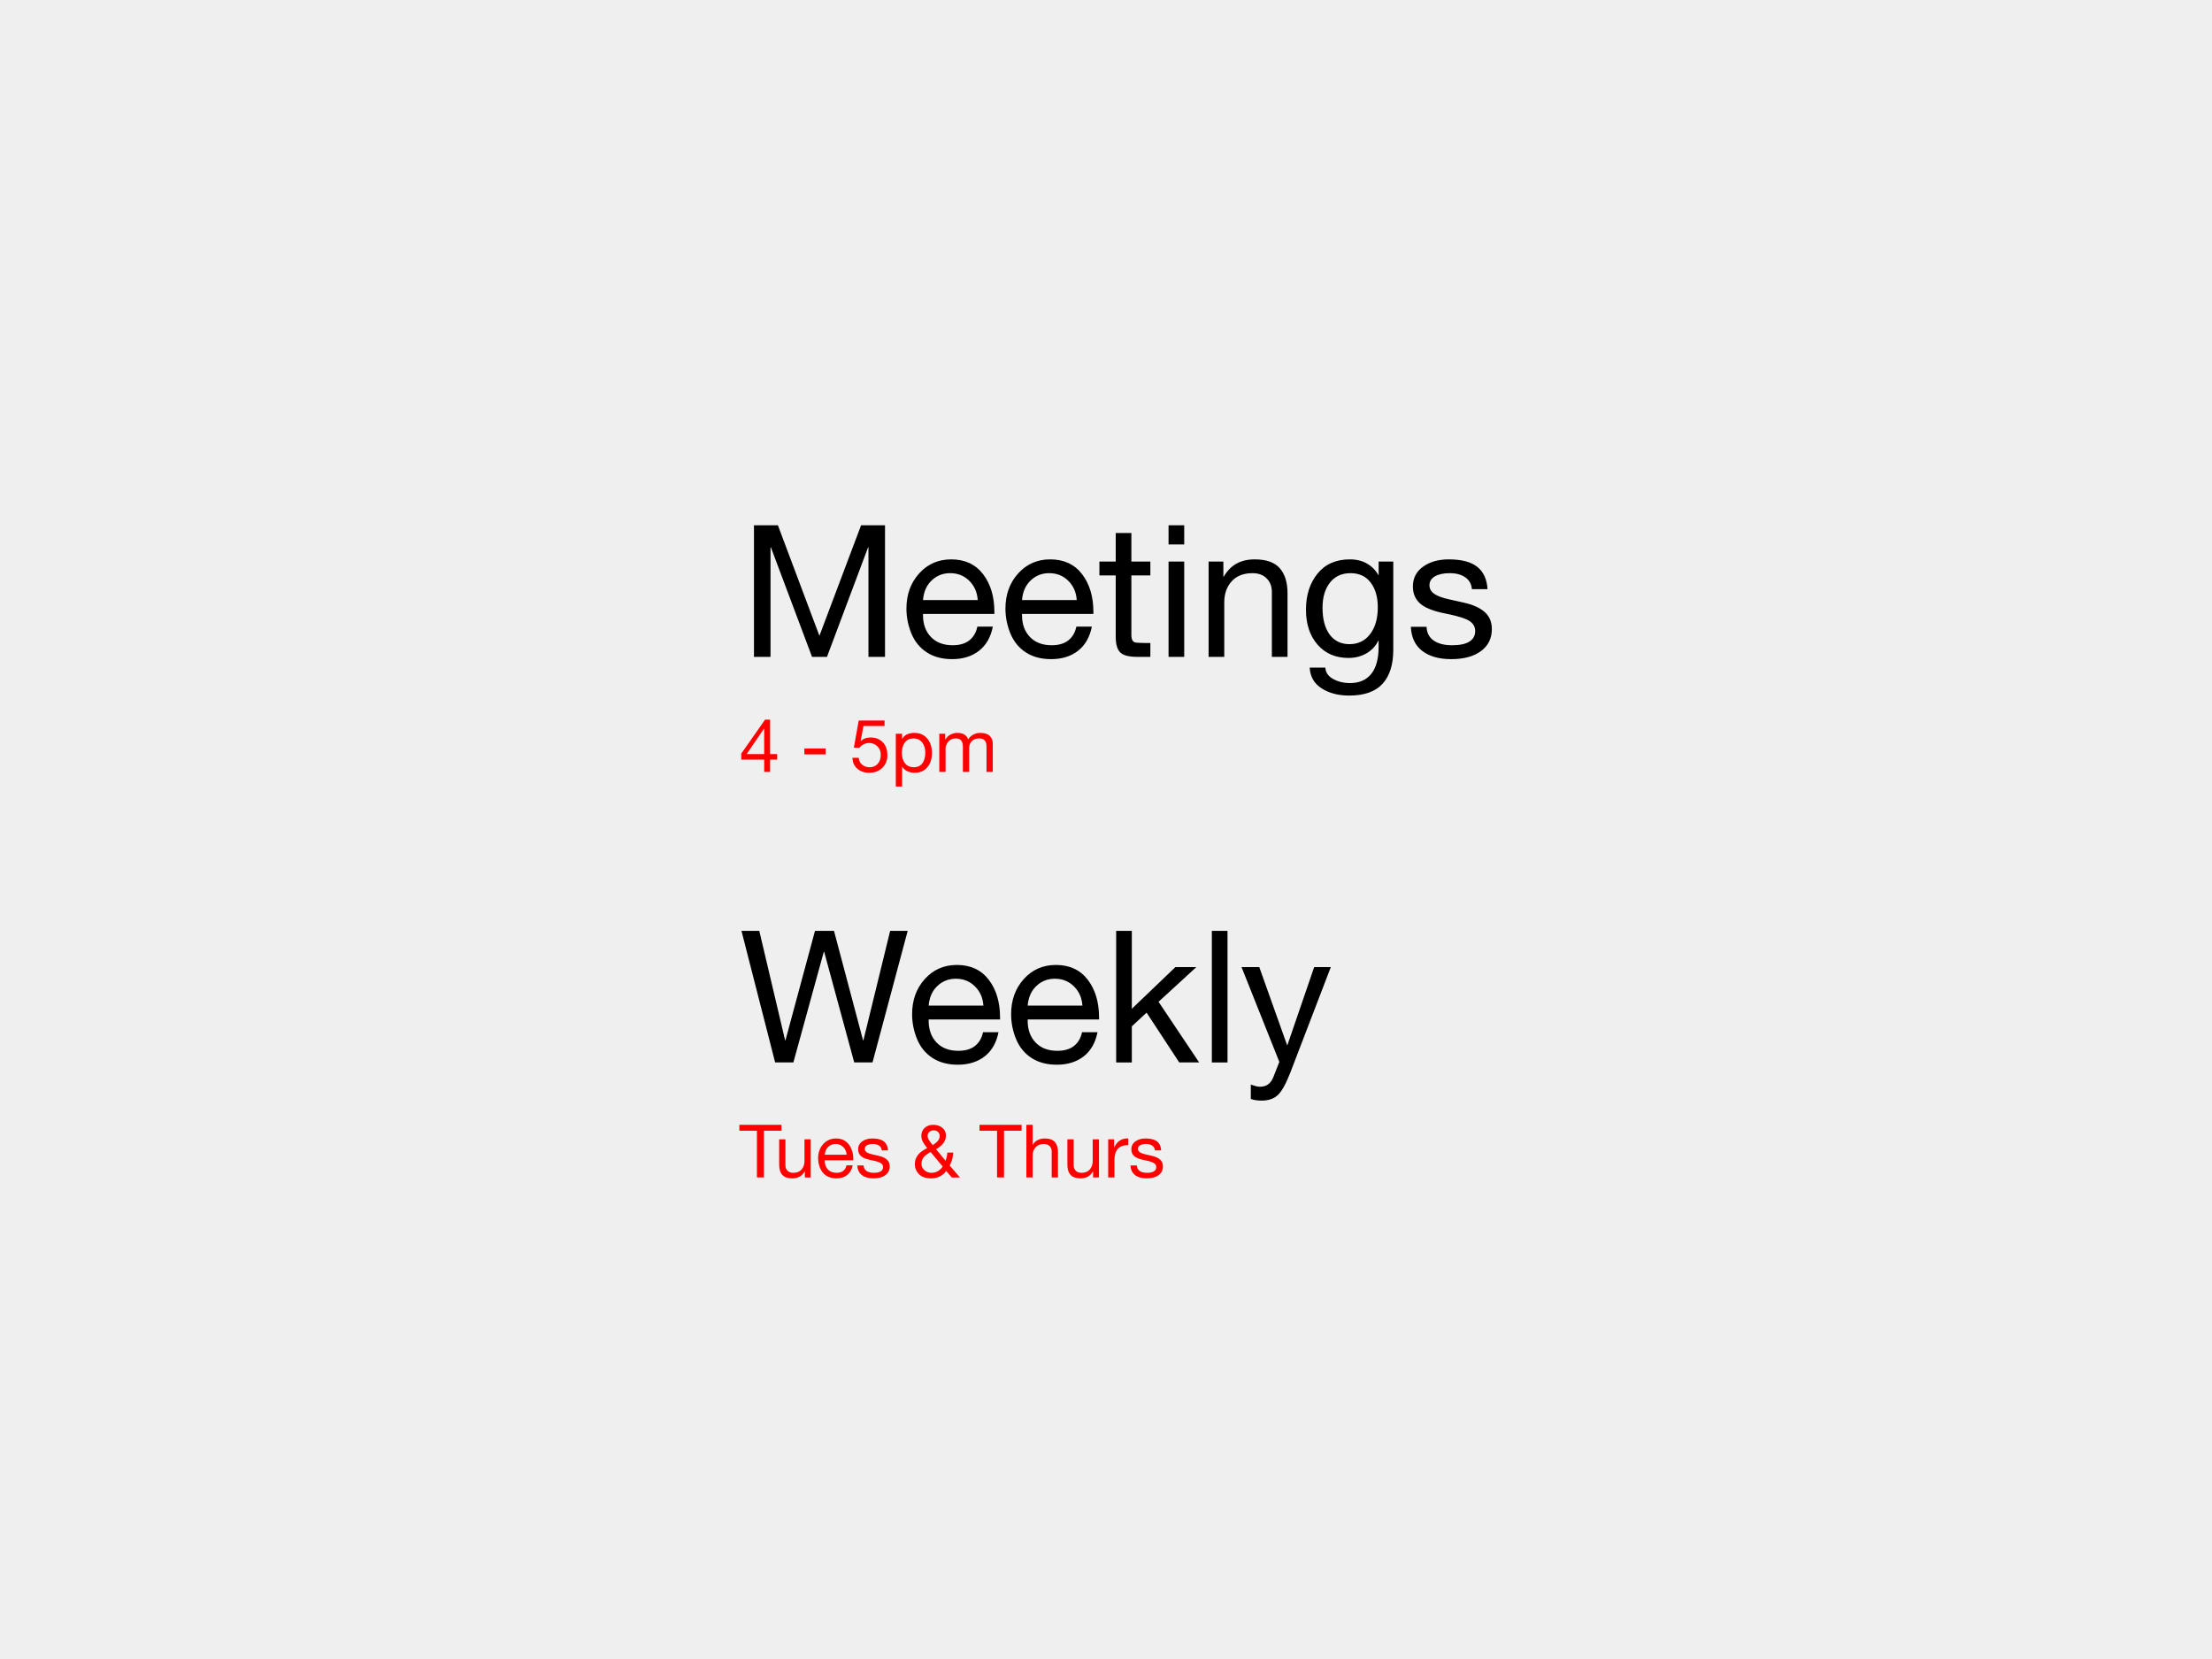 <svg version="1.1" viewBox="0.0 0.0 960.0 720.0" fill="none" stroke="none" stroke-linecap="square" stroke-miterlimit="10" xmlns:xlink="http://www.w3.org/1999/xlink" xmlns="http://www.w3.org/2000/svg"><rect x="0.0" y="0.0" width="960.0" height="720.0" fill="#333333" stroke="none"/><clipPath id="p.0"><path d="m0 0l960.0 0l0 720.0l-960.0 0l0 -720.0z" clip-rule="nonzero"/></clipPath><g clip-path="url(#p.0)"><path fill="#efefef" d="m0 0l960.0 0l0 720.0l-960.0 0z" fill-rule="evenodd"/><path fill="#000000" fill-opacity="0.0" d="m311.811 199.278l375.937 0l0 152.85l-375.937 0z" fill-rule="evenodd"/><path fill="#000000" d="m337.608 227.969l18.016 47.969l18.078 -47.969l10.391 0l0 57.109l-7.188 0l0 -47.547l-0.156 0l-17.844 47.547l-6.484 0l-17.859 -47.547l-0.156 0l0 47.547l-7.188 0l0 -57.109l10.391 0zm75.203 14.797q8.906 0 13.828 6.406q4.922 6.406 4.922 16.453l0 0.812l-30.984 0l0 0.516q0 5.891 3.438 9.484q3.438 3.594 9.453 3.594q4.531 0 7.203 -2.109q2.688 -2.109 3.5 -5.969l6.719 0q-1.359 6.875 -6.016 10.5q-4.641 3.609 -11.641 3.609q-6.516 0 -11.031 -2.953q-4.516 -2.953 -6.672 -8.203q-2.141 -5.266 -2.141 -10.766q0 -9.141 5.5 -15.25q5.516 -6.125 13.922 -6.125zm-12.234 17.656l23.75 0q-0.312 -5.031 -3.656 -8.344q-3.328 -3.328 -8.328 -3.328q-4.688 0 -8.016 3.172q-3.312 3.156 -3.75 8.5zm55.203 -17.656q8.906 0 13.828 6.406q4.922 6.406 4.922 16.453l0 0.812l-30.984 0l0 0.516q0 5.891 3.438 9.484q3.438 3.594 9.453 3.594q4.531 0 7.203 -2.109q2.688 -2.109 3.5 -5.969l6.719 0q-1.359 6.875 -6.016 10.5q-4.641 3.609 -11.641 3.609q-6.516 0 -11.031 -2.953q-4.516 -2.953 -6.672 -8.203q-2.141 -5.266 -2.141 -10.766q0 -9.141 5.5 -15.25q5.516 -6.125 13.922 -6.125zm-12.234 17.656l23.75 0q-0.312 -5.031 -3.656 -8.344q-3.328 -3.328 -8.328 -3.328q-4.688 0 -8.016 3.172q-3.312 3.156 -3.75 8.5zm47.469 -29.094l0 12.375l8.234 0l0 6.016l-8.234 0l0 25.906q0 3.078 2.047 3.266q2.047 0.172 4.281 0.172l1.906 0l0 6.016l-5.625 0q-5.578 0 -7.5 -1.984q-1.906 -2.0 -1.906 -6.688l0 -26.688l-7.078 0l0 -6.016l7.078 0l0 -12.375l6.797 0zm22.93 -3.359l0 8.312l-6.797 0l0 -8.312l6.797 0zm0 15.734l0 41.375l-6.797 0l0 -41.375l6.797 0zm30.617 -0.938q7.469 0 10.844 3.828q3.375 3.828 3.375 10.938l0 27.547l-6.797 0l0 -28.25q0 -3.516 -2.25 -5.797q-2.234 -2.281 -6.219 -2.281q-5.75 0 -8.969 3.531q-3.219 3.531 -3.219 9.156l0 23.641l-6.797 0l0 -41.375l6.406 0l0 6.562l0.156 0q2.266 -3.859 5.562 -5.672q3.297 -1.828 7.906 -1.828zm41.289 0q4.344 0 7.5 1.875q3.172 1.875 4.891 5.0l0.078 0l0 -5.938l6.359 0l0 38.281q0 9.734 -4.688 14.812q-4.688 5.078 -14.453 5.078q-7.109 0 -11.969 -3.125q-4.859 -3.125 -5.172 -9.016l6.797 0q0.156 3.156 3.375 4.938q3.219 1.781 7.328 1.781q6.016 0 9.219 -3.984q3.203 -3.984 3.203 -11.844l0 -2.578l-0.156 0q-1.609 3.438 -5.062 5.469q-3.453 2.031 -7.875 2.031q-8.391 0 -13.422 -5.781q-5.016 -5.781 -5.016 -15.156q0 -9.5 5.016 -15.672q5.031 -6.172 14.047 -6.172zm-11.875 21.016q0 7.391 3.078 11.594q3.094 4.188 8.609 4.188q5.625 0 8.953 -4.344q3.344 -4.359 3.344 -11.672q0 -6.641 -3.094 -10.719q-3.078 -4.078 -8.734 -4.078q-5.703 0 -8.938 4.109q-3.219 4.094 -3.219 10.922zm54.734 -21.016q8.359 0 12.422 3.25q4.062 3.234 4.453 9.688l-6.797 0l0 -0.078q-0.281 -3.281 -2.875 -5.078q-2.594 -1.797 -6.703 -1.797q-4.094 0 -6.469 1.391q-2.359 1.375 -2.359 3.875q0 2.266 2.094 3.719q2.094 1.438 6.312 2.344l6.406 1.438q6.016 1.328 9.141 4.094q3.125 2.75 3.125 7.391q0 6.094 -4.734 9.578q-4.719 3.484 -12.891 3.484q-7.922 0 -12.578 -3.562q-4.641 -3.562 -4.953 -10.469l6.828 0q0.125 3.859 3.047 5.938q2.938 2.062 8.047 2.062q4.922 0 7.453 -1.562q2.547 -1.562 2.547 -4.609q0 -2.766 -2.516 -4.391q-2.516 -1.625 -10.328 -3.188q-7.812 -1.516 -11.0 -4.312q-3.188 -2.797 -3.188 -7.438q0 -5.438 4.406 -8.594q4.422 -3.172 11.109 -3.172z" fill-rule="nonzero"/><path fill="#ff0000" d="m334.217 312.311l0 14.969l3.078 0l0 2.406l-3.078 0l0 5.312l-2.562 0l0 -5.312l-9.953 0l0 -2.625l10.344 -14.75l2.172 0zm-2.625 3.875l-7.547 11.094l7.609 0l0 -11.094l-0.062 0zm26.75 8.641l0 2.562l-9.25 0l0 -2.562l9.25 0zm25.547 -12.125l0 2.391l-9.156 0l-1.219 6.531l0.062 0.062q0.719 -0.781 1.797 -1.203q1.094 -0.422 2.438 -0.422q3.297 0 5.297 2.062q2.016 2.062 2.016 5.688q0 3.266 -2.188 5.422q-2.188 2.156 -5.734 2.156q-3.031 0 -5.094 -1.75q-2.047 -1.75 -2.141 -4.719l0 -0.031l2.719 0q0.125 1.812 1.453 2.953q1.344 1.141 3.312 1.141q2.094 0 3.438 -1.438q1.359 -1.438 1.359 -3.938q0 -2.312 -1.484 -3.734q-1.469 -1.422 -3.641 -1.422q-1.203 0 -2.266 0.547q-1.047 0.531 -1.953 1.594l-2.328 -0.125l2.109 -11.766l11.203 0zm12.953 5.375q3.547 0 5.578 2.438q2.047 2.438 2.047 6.266q0 3.844 -2.031 6.234q-2.031 2.375 -5.516 2.375q-1.547 0 -3.031 -0.641q-1.469 -0.641 -2.328 -1.953l-0.062 0l0 8.547l-2.719 0l0 -22.891l2.719 0l0 2.25l0.062 0q0.641 -1.281 2.016 -1.953q1.391 -0.672 3.266 -0.672zm-5.438 8.641q0 2.875 1.391 4.578q1.391 1.688 3.828 1.688q2.359 0 3.656 -1.688q1.297 -1.688 1.297 -4.703q0 -2.672 -1.375 -4.391q-1.359 -1.734 -3.766 -1.734q-2.391 0 -3.719 1.75q-1.312 1.75 -1.312 4.5zm24.219 -8.641q1.812 0 2.953 0.734q1.156 0.734 1.594 2.078q0.844 -1.328 2.203 -2.062q1.359 -0.75 3.0 -0.75q2.797 0 4.141 1.266q1.344 1.266 1.344 3.422l0 12.234l-2.719 0l0 -10.969q0 -1.781 -0.766 -2.672q-0.75 -0.891 -2.438 -0.891q-2.031 0 -3.172 1.188q-1.141 1.188 -1.141 2.953l0 10.391l-2.734 0l0 -10.969q0 -1.781 -0.75 -2.672q-0.75 -0.891 -2.344 -0.891q-1.297 0 -2.297 0.625q-1.0 0.625 -1.562 1.719q-0.562 1.078 -0.562 1.828l0 10.359l-2.719 0l0 -16.547l2.562 0l0 2.438l0.062 0q0.938 -1.422 2.266 -2.109q1.328 -0.703 3.078 -0.703z" fill-rule="nonzero"/><path fill="#000000" fill-opacity="0.0" d="m311.811 375.294l336.378 0l0 238.488l-336.378 0z" fill-rule="evenodd"/><path fill="#000000" d="m329.53 403.985l11.203 47.5l0.156 0l12.812 -47.5l8.25 0l12.609 47.5l0.156 0l11.609 -47.5l7.609 0l-15.266 57.109l-7.938 0l-13.047 -48.016l-0.156 0l-13.203 48.016l-7.922 0l-14.609 -57.109l7.734 0zm85.742 14.797q8.906 0 13.828 6.406q4.922 6.406 4.922 16.453l0 0.812l-30.984 0l0 0.516q0 5.891 3.438 9.484q3.438 3.594 9.453 3.594q4.531 0 7.203 -2.109q2.688 -2.109 3.5 -5.969l6.719 0q-1.359 6.875 -6.016 10.5q-4.641 3.609 -11.641 3.609q-6.516 0 -11.031 -2.953q-4.516 -2.953 -6.672 -8.203q-2.141 -5.266 -2.141 -10.766q0 -9.141 5.5 -15.25q5.516 -6.125 13.922 -6.125zm-12.234 17.656l23.75 0q-0.312 -5.031 -3.656 -8.344q-3.328 -3.328 -8.328 -3.328q-4.688 0 -8.016 3.172q-3.312 3.156 -3.75 8.5zm55.203 -17.656q8.906 0 13.828 6.406q4.922 6.406 4.922 16.453l0 0.812l-30.984 0l0 0.516q0 5.891 3.438 9.484q3.438 3.594 9.453 3.594q4.531 0 7.203 -2.109q2.688 -2.109 3.5 -5.969l6.719 0q-1.359 6.875 -6.016 10.5q-4.641 3.609 -11.641 3.609q-6.516 0 -11.031 -2.953q-4.516 -2.953 -6.672 -8.203q-2.141 -5.266 -2.141 -10.766q0 -9.141 5.5 -15.25q5.516 -6.125 13.922 -6.125zm-12.234 17.656l23.75 0q-0.312 -5.031 -3.656 -8.344q-3.328 -3.328 -8.328 -3.328q-4.688 0 -8.016 3.172q-3.312 3.156 -3.75 8.5zm45.203 -32.453l0 33.828l18.906 -18.094l9.094 0l-16.406 15.047l17.625 26.328l-8.641 0l-14.172 -21.609l-6.406 5.938l0 15.672l-6.797 0l0 -57.109l6.797 0zm41.523 0l0 57.109l-6.797 0l0 -57.109l6.797 0zm13.789 15.734l12.062 33.828l0.156 0l11.609 -33.828l7.219 0l-17.578 45.797q-2.766 7.141 -5.328 9.641q-2.562 2.5 -7.094 2.5q-1.25 0 -2.422 -0.156q-1.172 -0.156 -2.297 -0.547l0 -6.25q0.969 0.312 1.969 0.625q1.0 0.312 2.016 0.312q4.141 0 5.781 -4.141q1.641 -4.141 2.609 -6.641l-16.406 -41.141l7.703 0z" fill-rule="nonzero"/><path fill="#ff0000" d="m339.155 488.17l0 2.562l-7.625 0l0 20.281l-3.031 0l0 -20.281l-7.625 0l0 -2.562l18.281 0zm1.719 6.297l0 11.281q0 1.406 0.891 2.328q0.906 0.922 2.484 0.922q2.344 0 3.609 -1.422q1.281 -1.438 1.281 -3.656l0 -9.453l2.719 0l0 16.547l-2.562 0l0 -2.625l-0.062 0q-0.906 1.578 -2.266 2.297q-1.359 0.719 -3.125 0.719q-2.891 0 -4.297 -1.484q-1.391 -1.5 -1.391 -4.422l0 -11.031l2.719 0zm21.953 -0.375q3.562 0 5.531 2.562q1.969 2.562 1.969 6.578l0 0.328l-12.391 0l0 0.203q0 2.359 1.375 3.797q1.375 1.438 3.781 1.438q1.812 0 2.875 -0.844q1.078 -0.844 1.406 -2.391l2.688 0q-0.547 2.75 -2.406 4.203q-1.859 1.438 -4.656 1.438q-2.609 0 -4.422 -1.172q-1.797 -1.188 -2.656 -3.281q-0.859 -2.109 -0.859 -4.312q0 -3.656 2.203 -6.094q2.203 -2.453 5.562 -2.453zm-4.891 7.062l9.5 0q-0.125 -2.016 -1.469 -3.344q-1.328 -1.328 -3.328 -1.328q-1.875 0 -3.203 1.266q-1.328 1.266 -1.5 3.406zm20.703 -7.062q3.344 0 4.969 1.297q1.625 1.297 1.781 3.875l-2.719 0l0 -0.031q-0.109 -1.312 -1.156 -2.031q-1.031 -0.719 -2.672 -0.719q-1.641 0 -2.594 0.562q-0.938 0.547 -0.938 1.547q0 0.906 0.828 1.484q0.844 0.578 2.531 0.938l2.562 0.578q2.406 0.531 3.656 1.641q1.25 1.094 1.25 2.953q0 2.438 -1.891 3.828q-1.891 1.391 -5.156 1.391q-3.172 0 -5.031 -1.422q-1.859 -1.422 -1.984 -4.188l2.734 0q0.047 1.547 1.219 2.375q1.172 0.828 3.219 0.828q1.969 0 2.984 -0.625q1.016 -0.625 1.016 -1.844q0 -1.109 -1.016 -1.75q-1.0 -0.656 -4.125 -1.281q-3.125 -0.609 -4.406 -1.719q-1.266 -1.125 -1.266 -2.984q0 -2.172 1.766 -3.438q1.766 -1.266 4.438 -1.266zm26.375 -5.922q2.391 0 3.953 1.281q1.578 1.281 1.578 3.391q0 1.719 -1.094 3.219q-1.094 1.5 -3.203 2.703l4.141 5.016q0.297 -0.844 0.484 -1.703q0.203 -0.875 0.25 -1.844l2.594 0q-0.203 1.969 -0.484 2.969q-0.281 1.0 -1.062 2.656l4.453 5.156l-3.547 0l-2.438 -2.828q-0.984 1.5 -2.734 2.359q-1.75 0.859 -3.75 0.859q-3.438 0 -5.281 -1.781q-1.828 -1.797 -1.828 -4.484q0 -2.125 1.234 -3.766q1.234 -1.656 4.109 -3.125l-1.078 -1.453q-0.719 -0.969 -1.094 -1.891q-0.359 -0.938 -0.359 -2.031q0 -1.984 1.406 -3.344q1.422 -1.359 3.75 -1.359zm-2.438 4.812q0 0.734 0.438 1.547q0.438 0.812 1.766 2.438q1.766 -1.125 2.406 -2.031q0.641 -0.906 0.641 -1.938q0 -1.0 -0.734 -1.719q-0.719 -0.719 -1.906 -0.719q-1.031 0 -1.828 0.656q-0.781 0.656 -0.781 1.766zm-2.656 12.125q0 1.656 1.312 2.781q1.312 1.109 3.031 1.109q1.516 0 2.75 -0.703q1.25 -0.719 2.125 -2.016l-5.266 -6.312q-2.156 1.188 -3.062 2.359q-0.891 1.172 -0.891 2.781zm43.453 -16.938l0 2.562l-7.625 0l0 20.281l-3.031 0l0 -20.281l-7.625 0l0 -2.562l18.281 0zm4.797 0l0 8.734l0.062 0q0.594 -1.328 2.016 -2.062q1.422 -0.75 3.219 -0.75q2.984 0 4.328 1.531q1.359 1.531 1.359 4.375l0 11.016l-2.719 0l0 -11.297q0 -1.406 -0.906 -2.312q-0.891 -0.922 -2.484 -0.922q-2.297 0 -3.594 1.422q-1.281 1.406 -1.281 3.656l0 9.453l-2.719 0l0 -22.844l2.719 0zm17.797 6.297l0 11.281q0 1.406 0.891 2.328q0.906 0.922 2.484 0.922q2.344 0 3.609 -1.422q1.281 -1.438 1.281 -3.656l0 -9.453l2.719 0l0 16.547l-2.562 0l0 -2.625l-0.062 0q-0.906 1.578 -2.266 2.297q-1.359 0.719 -3.125 0.719q-2.891 0 -4.297 -1.484q-1.391 -1.5 -1.391 -4.422l0 -11.031l2.719 0zm23.312 -0.391q0.094 0 0.172 0q0.078 0 0.203 0.016l0 2.875q-3.062 0 -4.531 1.625q-1.453 1.625 -1.453 5.016l0 7.406l-2.719 0l0 -16.547l2.562 0l0 3.484l0.062 0q0.953 -1.969 2.344 -2.922q1.406 -0.953 3.359 -0.953zm7.922 0.016q3.344 0 4.969 1.297q1.625 1.297 1.781 3.875l-2.719 0l0 -0.031q-0.109 -1.312 -1.156 -2.031q-1.031 -0.719 -2.672 -0.719q-1.641 0 -2.594 0.562q-0.938 0.547 -0.938 1.547q0 0.906 0.828 1.484q0.844 0.578 2.531 0.938l2.562 0.578q2.406 0.531 3.656 1.641q1.25 1.094 1.25 2.953q0 2.438 -1.891 3.828q-1.891 1.391 -5.156 1.391q-3.172 0 -5.031 -1.422q-1.859 -1.422 -1.984 -4.188l2.734 0q0.047 1.547 1.219 2.375q1.172 0.828 3.219 0.828q1.969 0 2.984 -0.625q1.016 -0.625 1.016 -1.844q0 -1.109 -1.016 -1.75q-1.0 -0.656 -4.125 -1.281q-3.125 -0.609 -4.406 -1.719q-1.266 -1.125 -1.266 -2.984q0 -2.172 1.766 -3.438q1.766 -1.266 4.438 -1.266z" fill-rule="nonzero"/></g></svg>